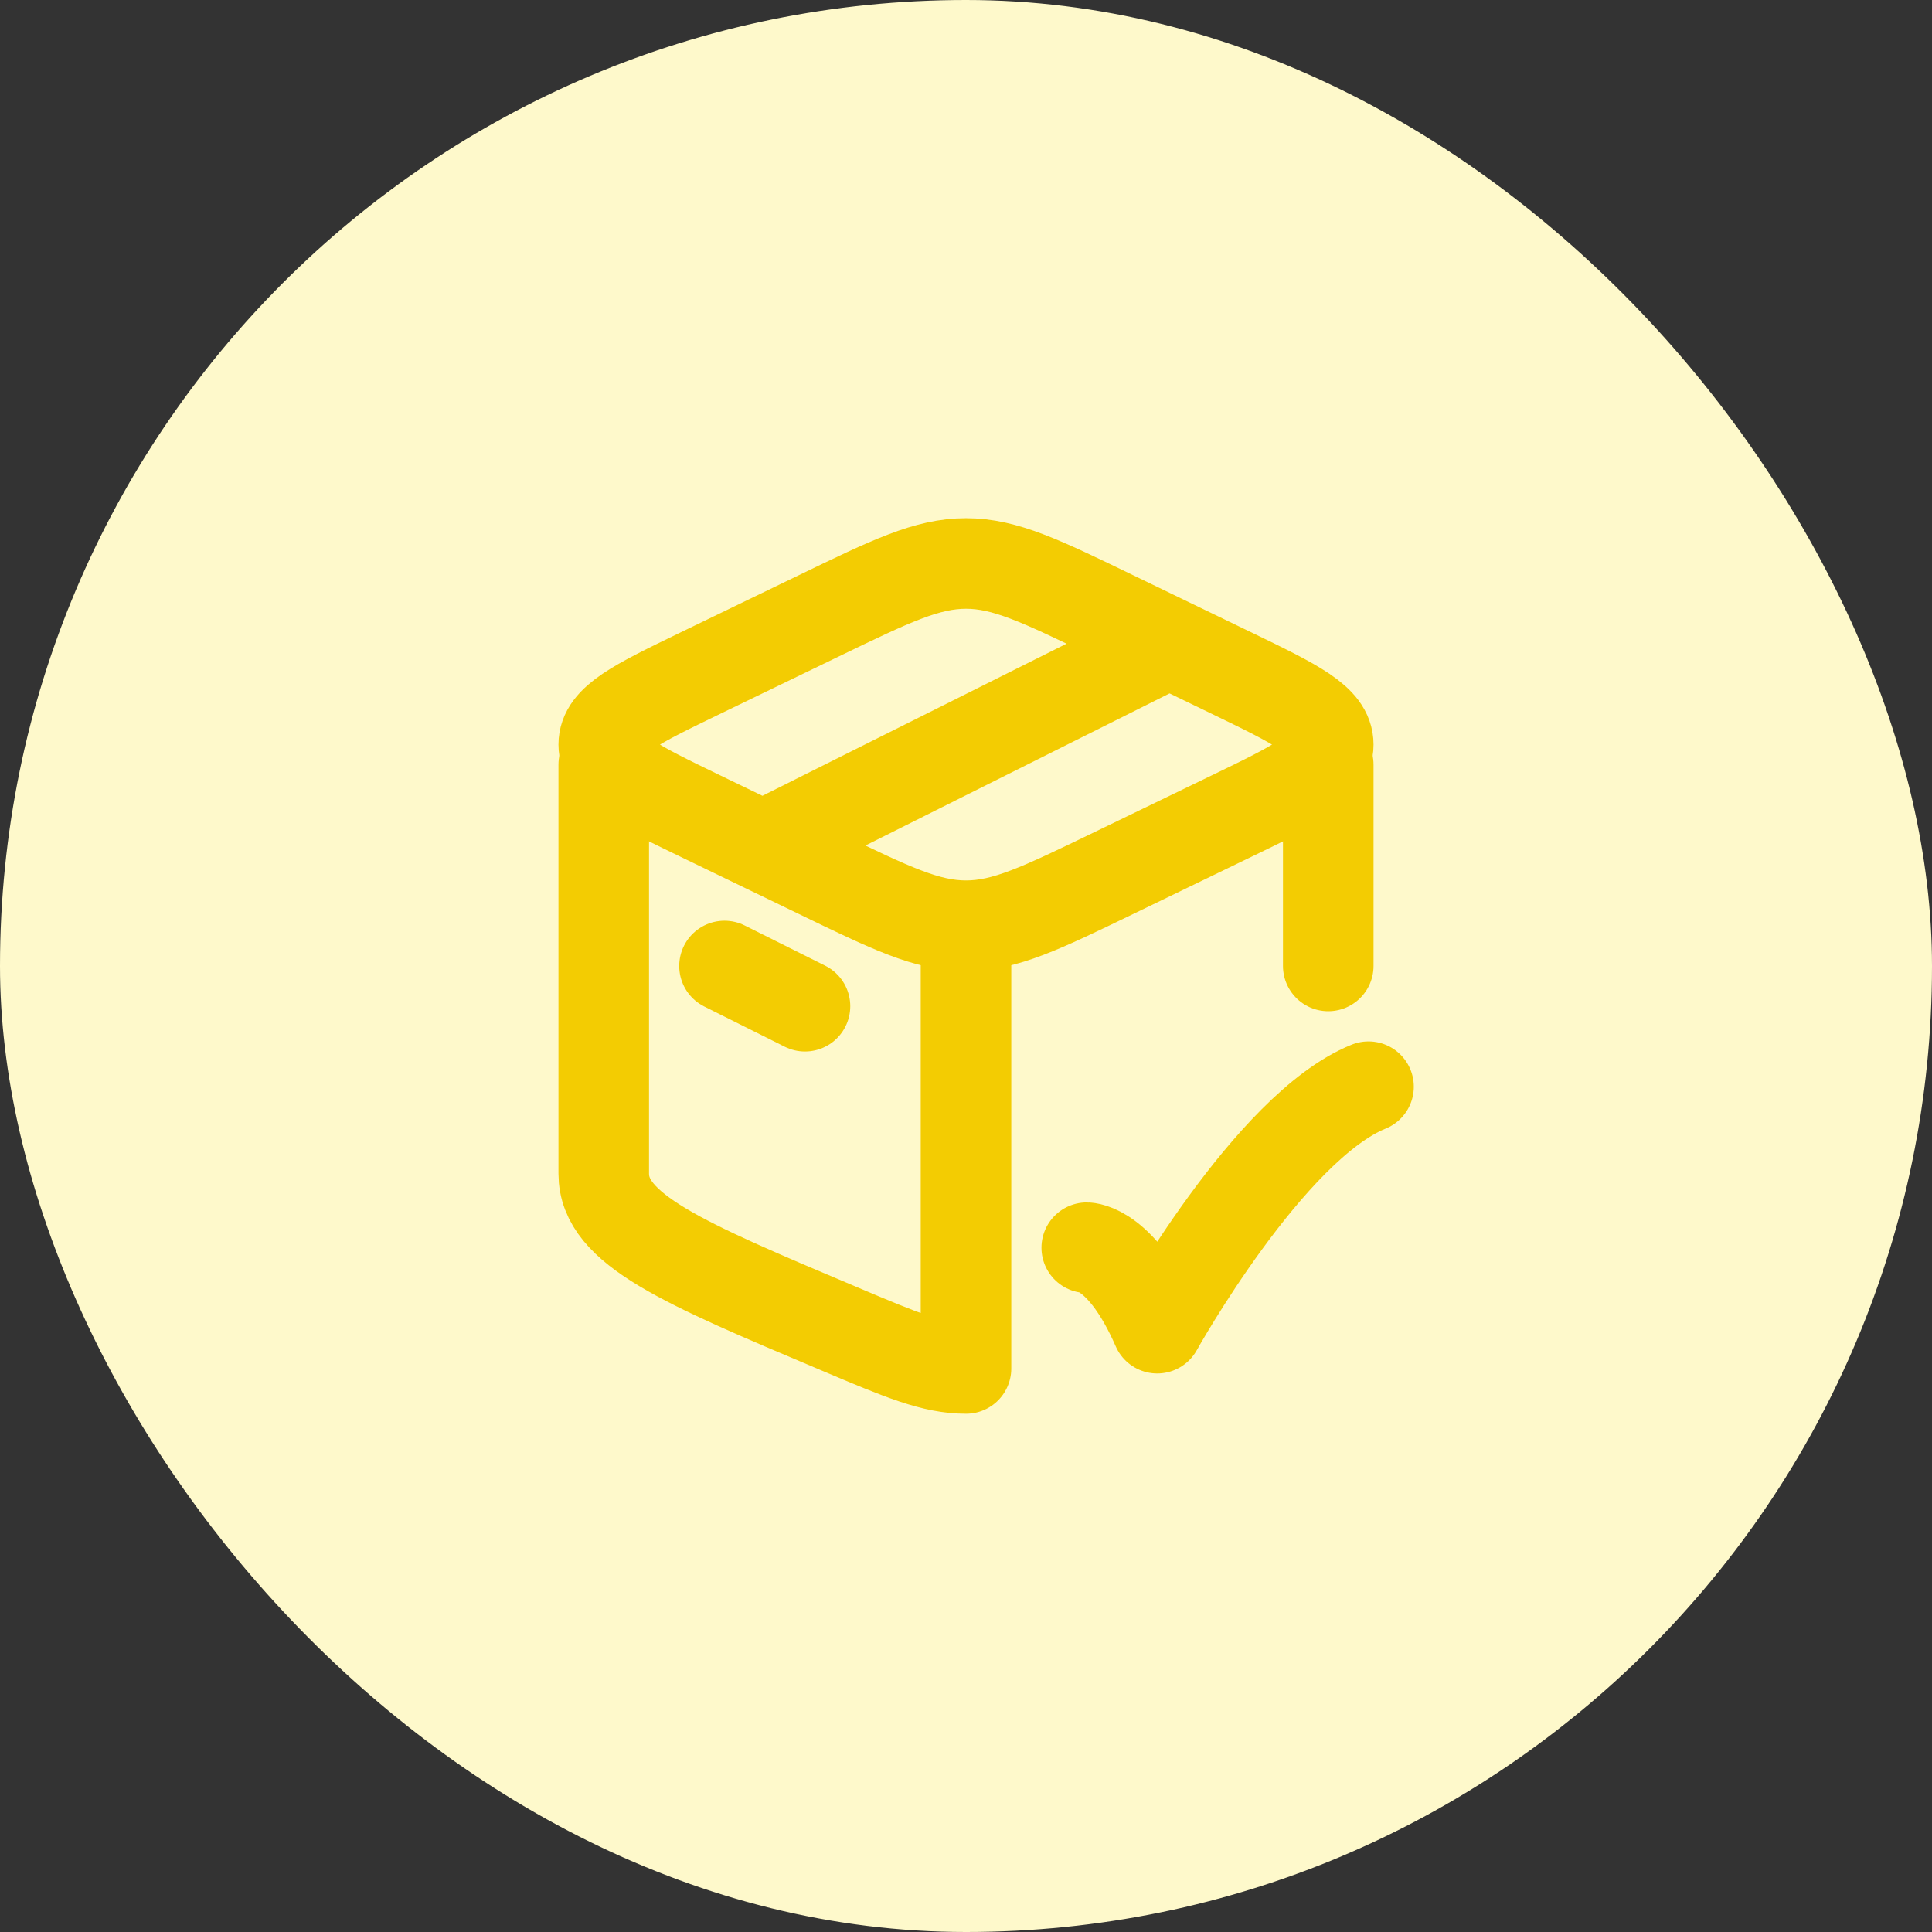 <svg width="32" height="32" viewBox="0 0 32 32" fill="none" xmlns="http://www.w3.org/2000/svg">
<rect x="0" y="0" width="32" height="32" fill="#333333" stroke="none"/>
<rect width="32" height="32" rx="16" fill="#FEF9CB"/>
<path d="M22 12.666V15.999M10 12.666V19.44C10 20.362 11.297 20.91 13.891 22.005C14.933 22.446 15.455 22.666 16 22.666V15.569M18 20.666C18 20.666 18.583 20.666 19.167 21.999C19.167 21.999 21.02 18.666 22.667 17.999" stroke="#F3CC02" stroke-width="1.5" stroke-linecap="round" stroke-linejoin="round"/>
<path d="M12 16L13.333 16.666M19.333 10.666L12.667 14M13.551 14.46L11.603 13.518C10.535 13.001 10 12.742 10 12.333C10 11.924 10.535 11.665 11.603 11.148L13.55 10.206C14.753 9.624 15.353 9.333 16 9.333C16.647 9.333 17.247 9.624 18.449 10.206L20.397 11.148C21.465 11.665 22 11.924 22 12.333C22 12.742 21.465 13.001 20.397 13.518L18.45 14.46C17.247 15.042 16.647 15.333 16 15.333C15.353 15.333 14.753 15.042 13.551 14.46Z" stroke="#F3CC02" stroke-width="1.5" stroke-linecap="round" stroke-linejoin="round"/>
</svg>
